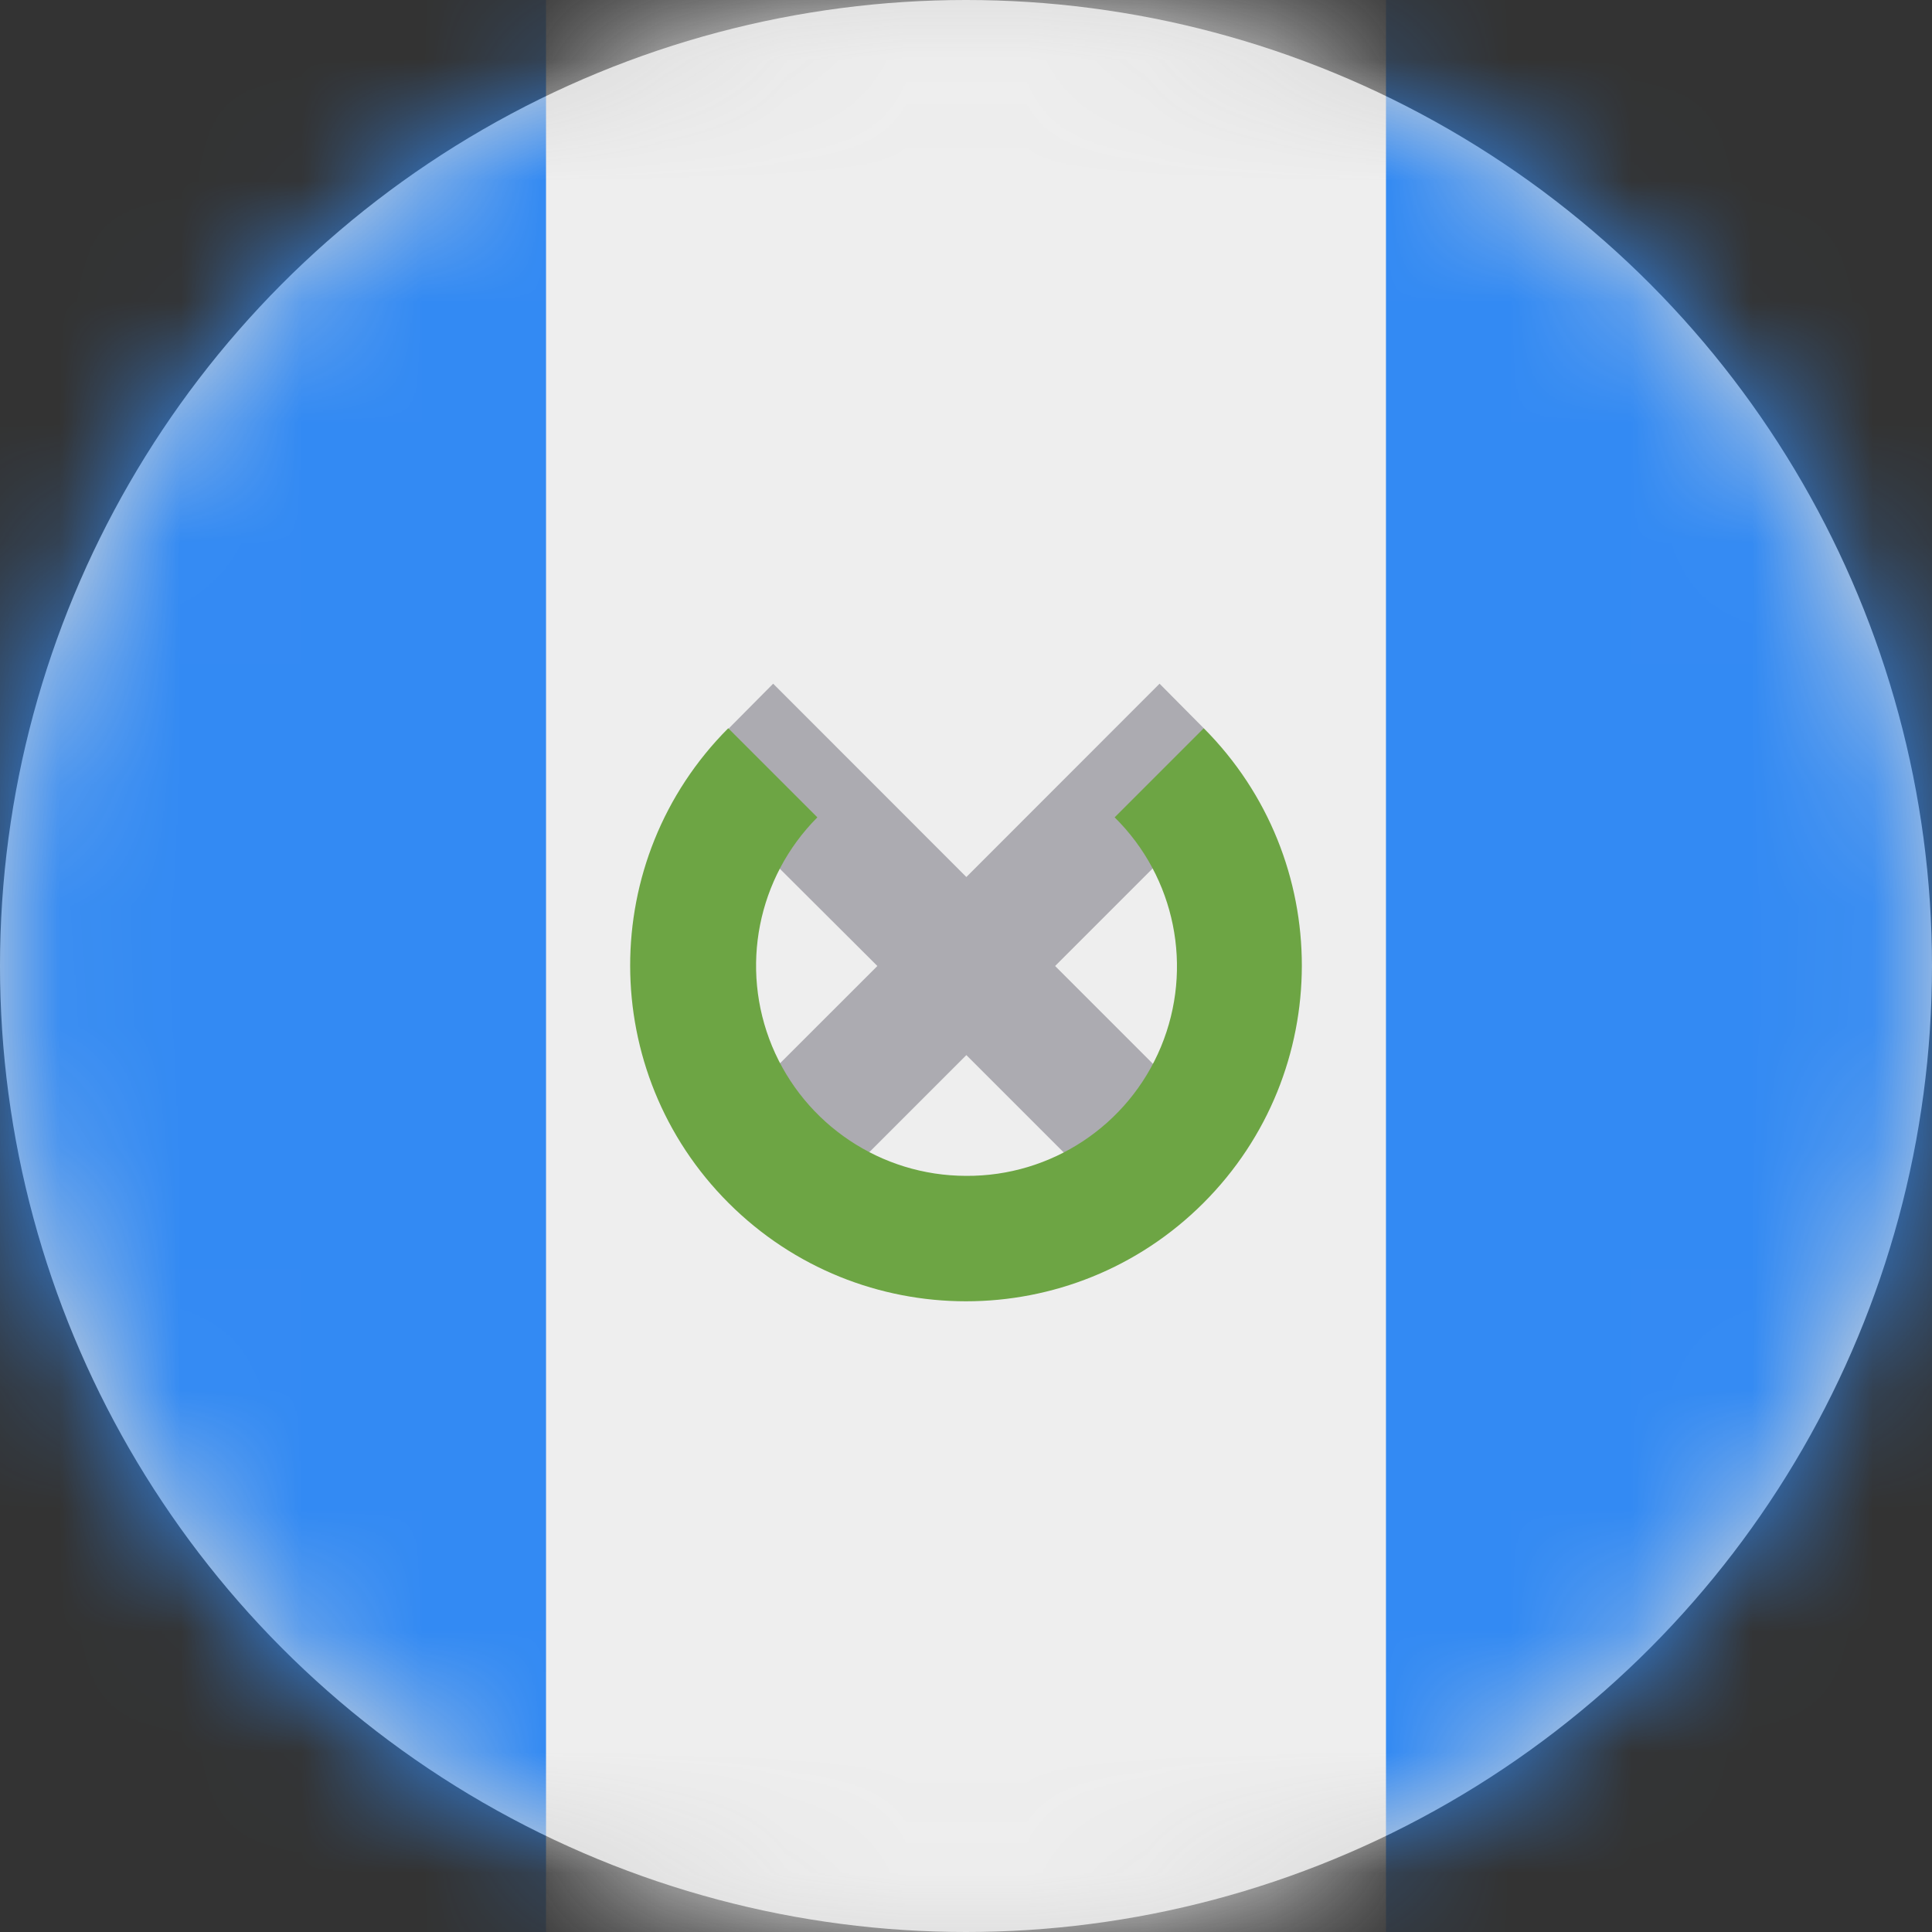 <?xml version="1.0" encoding="UTF-8"?>
<svg width="16px" height="16px" viewBox="0 0 16 16" version="1.1" xmlns="http://www.w3.org/2000/svg" xmlns:xlink="http://www.w3.org/1999/xlink">
    <rect x="0" y="0" width="16" height="16" fill="#333333" stroke="none"/>
    <title>gt_flag_16px</title>
    <defs>
        <circle id="path-1" cx="8" cy="8" r="8"></circle>
    </defs>
    <g id="Design-System" stroke="none" stroke-width="1" fill="none" fill-rule="evenodd">
        <g id="Flags-16x16" transform="translate(-201, -705)">
            <g id="flag" transform="translate(201, 705)">
                <mask id="mask-2" fill="white">
                    <use xlink:href="#path-1"></use>
                </mask>
                <use id="Mask" fill="#D8D8D8" xlink:href="#path-1"></use>
                <g id="gt" mask="url(#mask-2)" fill-rule="nonzero">
                    <polygon id="Path" fill="#338AF3" points="0 0 4.522 0 7.909 1.288 11.478 0 16 0 16 16 11.478 16 8.034 14.706 4.522 16 0 16"></polygon>
                    <polygon id="Path" fill="#EEEEEE" points="4.522 0 11.478 0 11.478 16 4.522 16"></polygon>
                    <polygon id="Path" fill="#ACABB1" points="10.091 9.353 8.738 8 10.025 6.713 9.969 6.031 9.603 5.662 8.003 7.263 6.403 5.662 6.037 6.031 5.975 6.713 7.266 8 5.912 9.353 6.65 10.091 8.003 8.738 9.356 10.091"></polygon>
                    <path d="M9.969,6.031 L9.231,6.769 C9.734,7.265 9.885,8.016 9.615,8.668 C9.345,9.32 8.706,9.743 8,9.738 C7.297,9.737 6.664,9.313 6.394,8.664 C6.125,8.014 6.273,7.267 6.769,6.769 L6.031,6.031 C4.947,7.118 4.948,8.878 6.034,9.963 C7.12,11.048 8.88,11.048 9.966,9.963 C11.052,8.878 11.053,7.118 9.969,6.031 L9.969,6.031 Z" id="Path" fill="#6DA544"></path>
                </g>
            </g>
        </g>
    </g>
</svg>